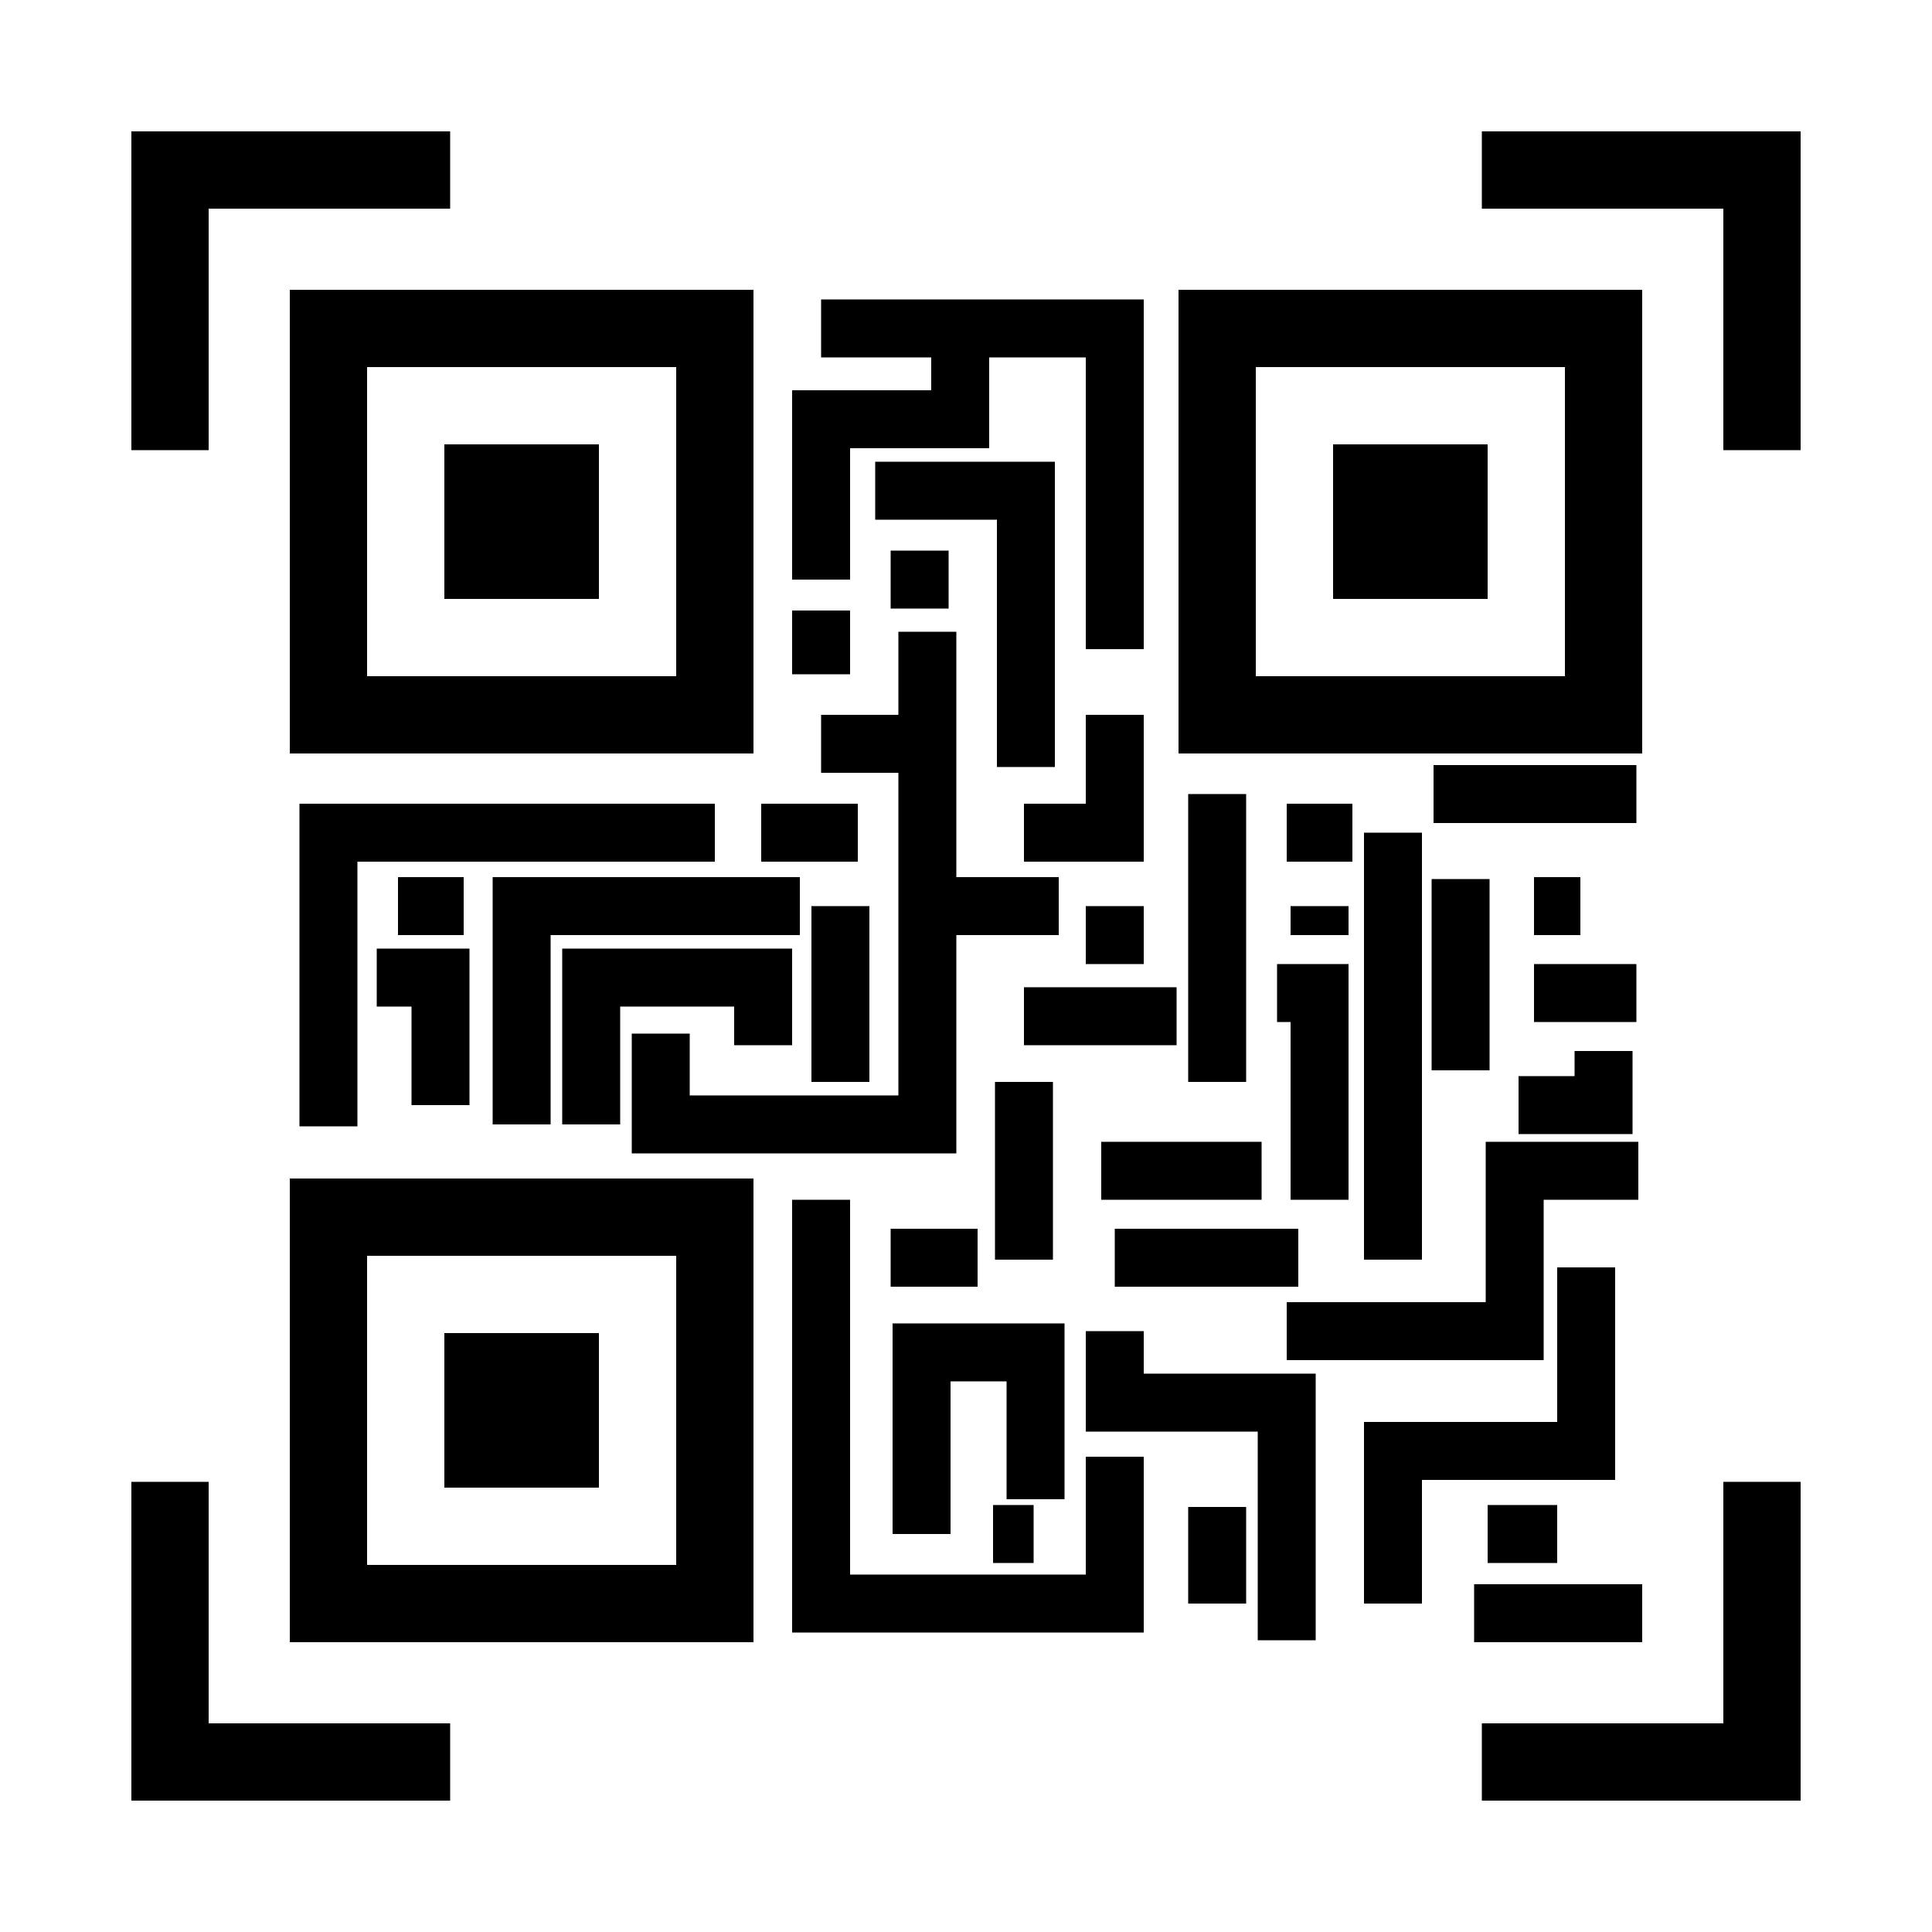 <svg height='200' width='200'  fill="#000000" xmlns="http://www.w3.org/2000/svg" xmlns:xlink="http://www.w3.org/1999/xlink" version="1.1" x="0px" y="0px" viewBox="0 0 100 100" style="enable-background:new 0 0 100 100;" xml:space="preserve"><path d="M23,69h8v8h-8V69z M15,61h24v24H15V61z M19,81h16V65H19V81z M77,23h-8v8h8V23z M85,15v24H61V15H85z M81,19H65v16h16V19z   M31,23h-8v8h8V23z M39,39H15V15h24V39z M35,19H19v16h16V19z M37,41.6H15.5v16.7h3V44.6H37V41.6z M24.3,57.2v-8.1h-4.8v3h1.8v5.1  H24.3z M28.5,48.4h12.9v-3H25.5v12.8h3V48.4z M49.5,48.4h5.3v-3h-5.3V32.7h-3v4.3h-4v3h4v16.7H35.7v-3.2h-3v6.2h16.8V48.4z M44,23.2  h7.2v-4.7h5v15.1h3V15.5H42.5v3h5.7v1.7H41V30h3V23.2z M45.3,26.9h6.3v12.8h3V23.9h-9.3V26.9z M59.2,37h-3v4.6H53v3h6.2V37z   M32.1,52.1H38v2h3v-5H29.1v9.1h3V52.1z M44.4,41.6h-5v3h5V41.6z M44,31.6h-3v3.3h3V31.6z M49.1,31.5v-3h-3v3H49.1z M42,46.9V56h3  v-9.1H42z M20.6,45.4v3H24v-3H20.6z M56.2,81.5H44V62.1h-3v22.4h18.2v-9.1h-3V81.5z M55.1,68.5h-8.9v10.9h3v-7.9h2.9v6.1h3V68.5z   M50.6,63.6h-4.5v3h4.5V63.6z M54.5,56h-3v9.2h3V56z M53,54.1h7.9v-3H53V54.1z M59.2,49.9v-3h-3v3H59.2z M57,62.1h8.3v-3H57V62.1z   M51.4,80.9h2.1v-3h-2.1V80.9z M61.5,41.1V56h3V41.1H61.5z M70,41.6h-3.4v3H70V41.6z M70.6,43.1v22.1h3V43.1H70.6z M66.1,52.9h0.7  v9.2h3V49.9h-3.7V52.9z M69.8,48.4v-1.5h-3v1.5H69.8z M57.7,66.6h9.5v-3h-9.5V66.6z M59.2,68.9h-3v5.2h8.9v10.8h3V71.1h-8.9V68.9z   M61.5,83h3v-5h-3V83z M76.8,67.4H66.6v3h13.3v-8.3h4.9v-3h-7.9V67.4z M77.1,45.5h-3v9.9h3V45.5z M74.2,42.6h10.5v-3H74.2V42.6z   M79.4,45.4v3h2.4v-3H79.4z M79.4,52.9h5.3v-3h-5.3V52.9z M81.5,54.4v1.3h-2.9v3h5.9v-4.3H81.5z M83.6,65.6h-3v8h-10V83h3v-6.4h10  V65.6z M76.3,85H85v-3h-8.7V85z M80.6,80.9v-3h-3.6v3H80.6z M93.2,76.7h-4v12.5H76.7v4h16.5V76.7z M23.3,89.2H10.8V76.7h-4v16.5  h16.5V89.2z M10.8,10.8h12.5v-4H6.8v16.5h4V10.8z M93.2,6.8H76.7v4h12.5v12.5h4V6.8z"></path></svg>